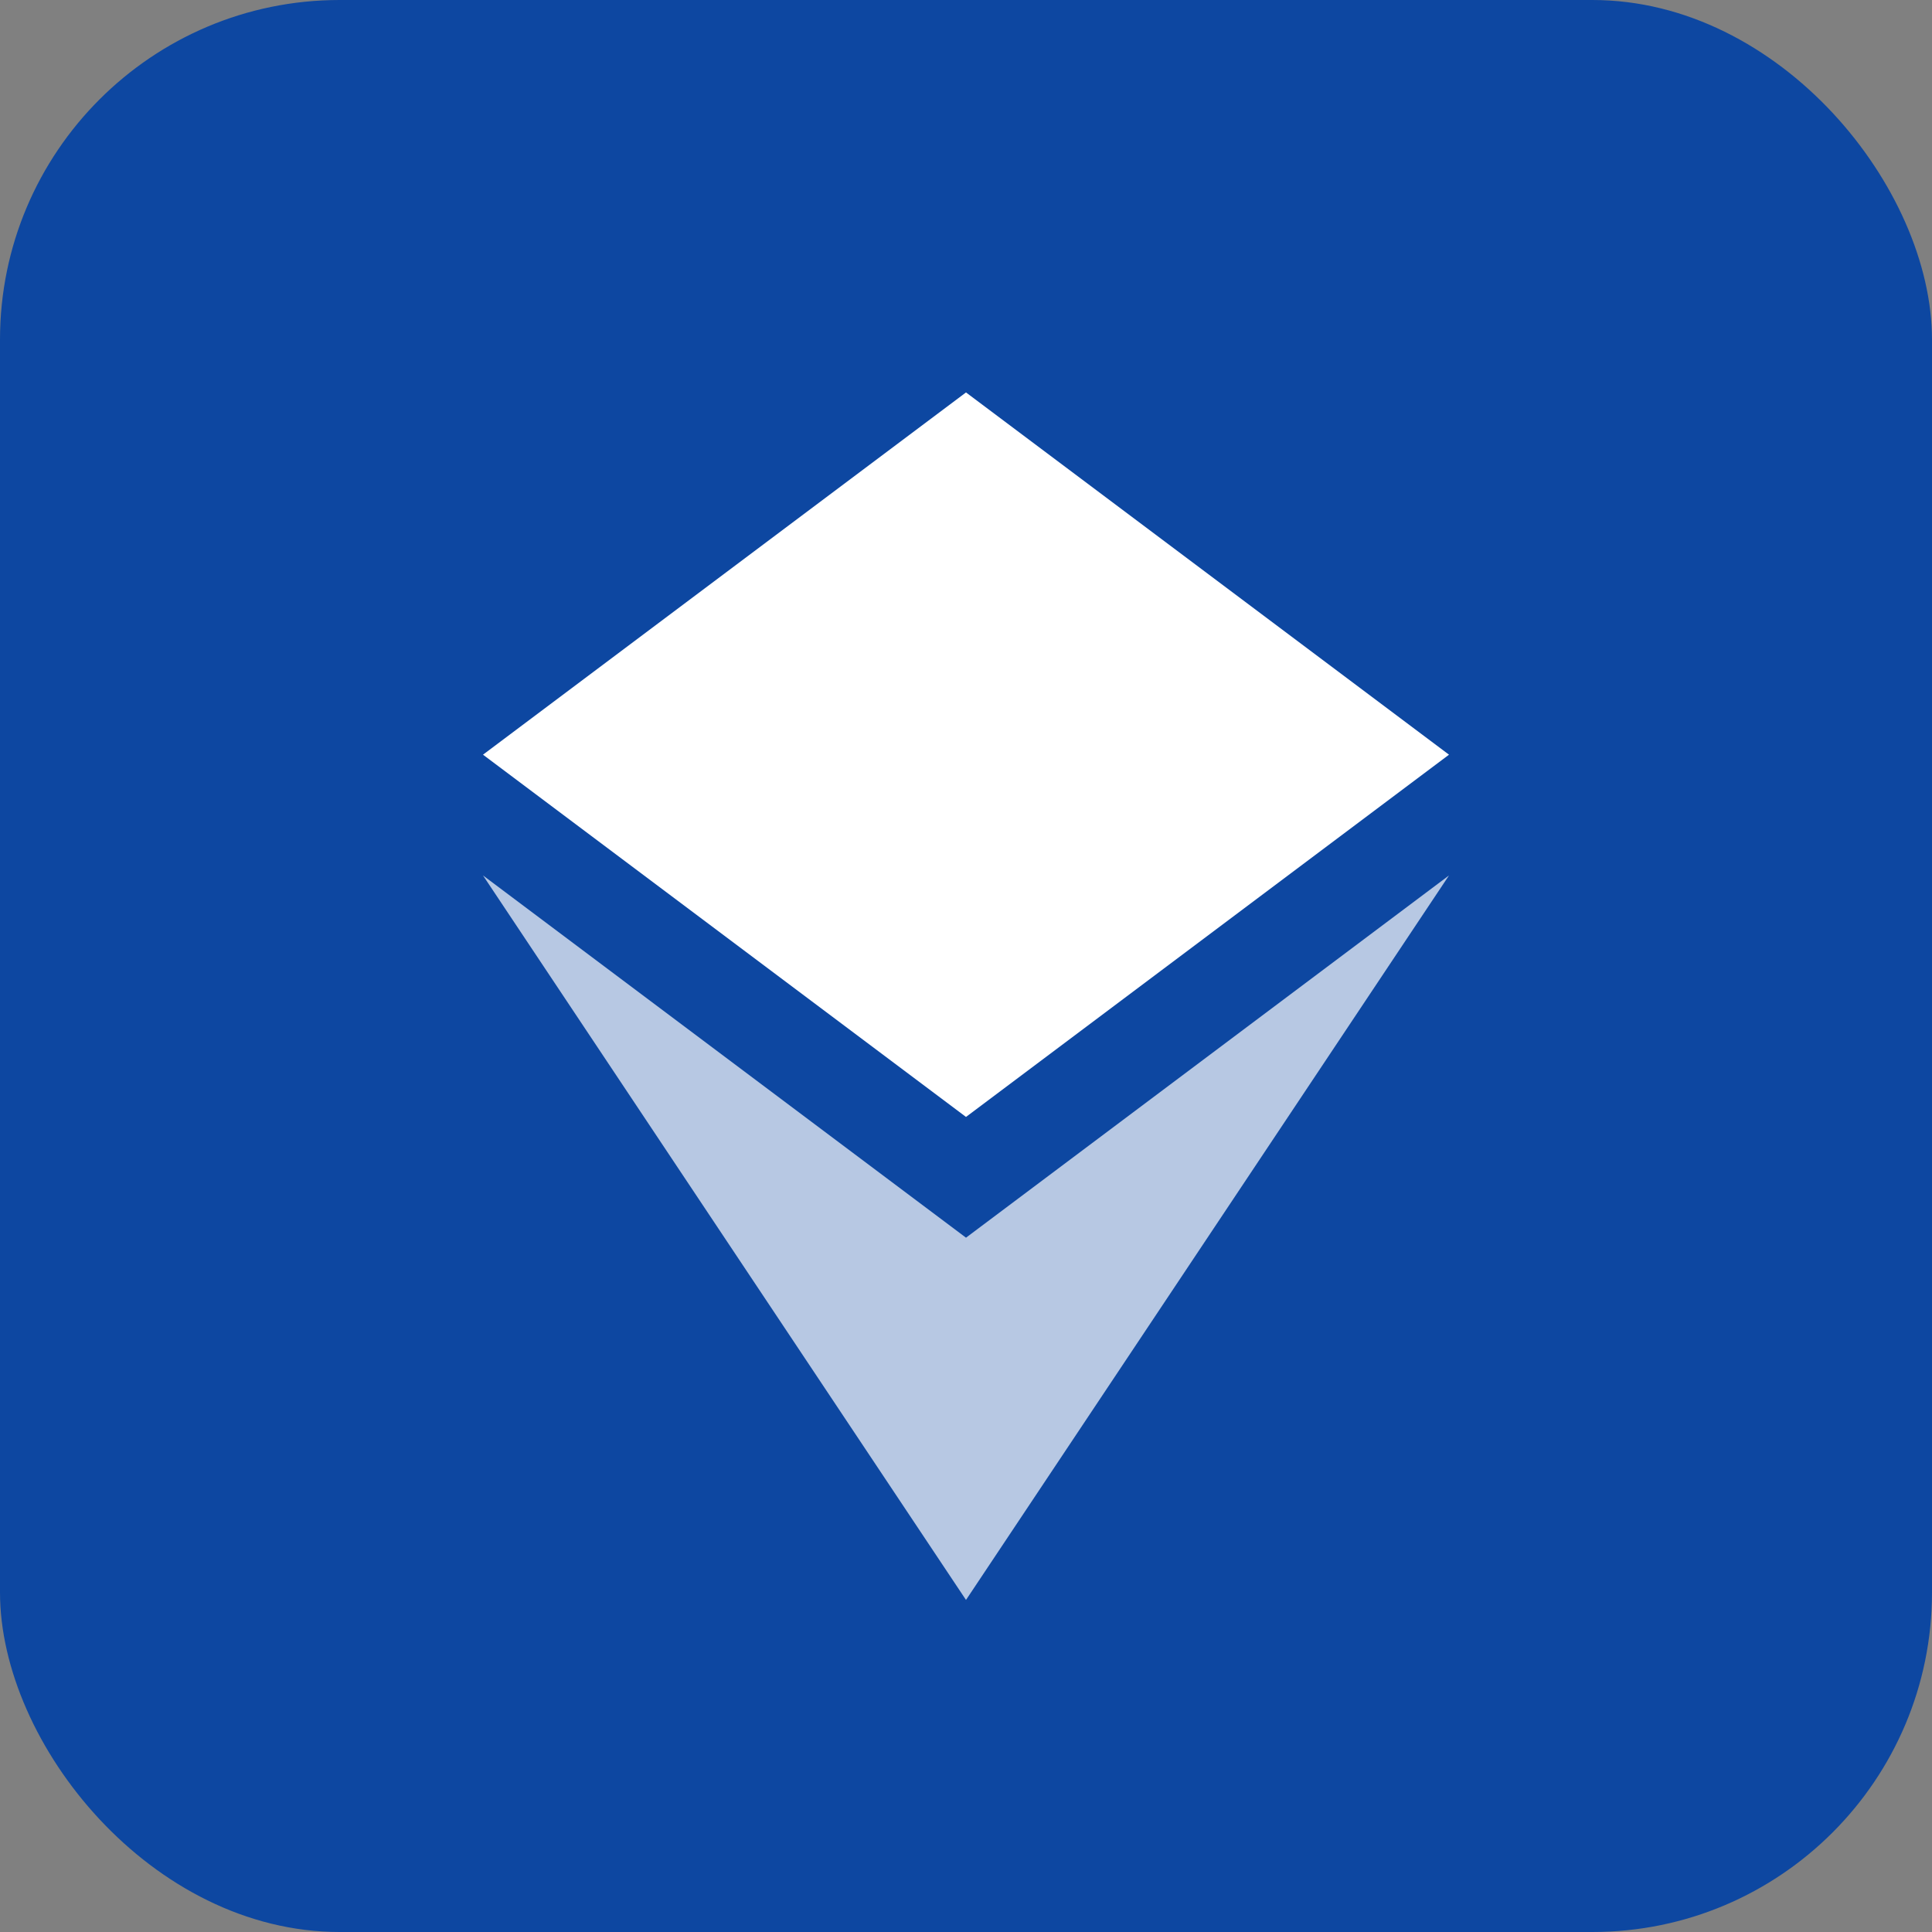 <svg width="512" height="512" viewBox="0 0 512 512" fill="none" xmlns="http://www.w3.org/2000/svg">
<rect x="0" y="0" width="512" height="512" fill="#808080" stroke="none"/>
<rect width="512" height="512" rx="90" fill="#0D47A1"/>
<path d="M256 104L128 200L256 296L384 200L256 104Z" fill="white"/>
<path d="M128 232L256 328L384 232L256 424L128 232Z" fill="white" fill-opacity="0.7"/>
</svg>